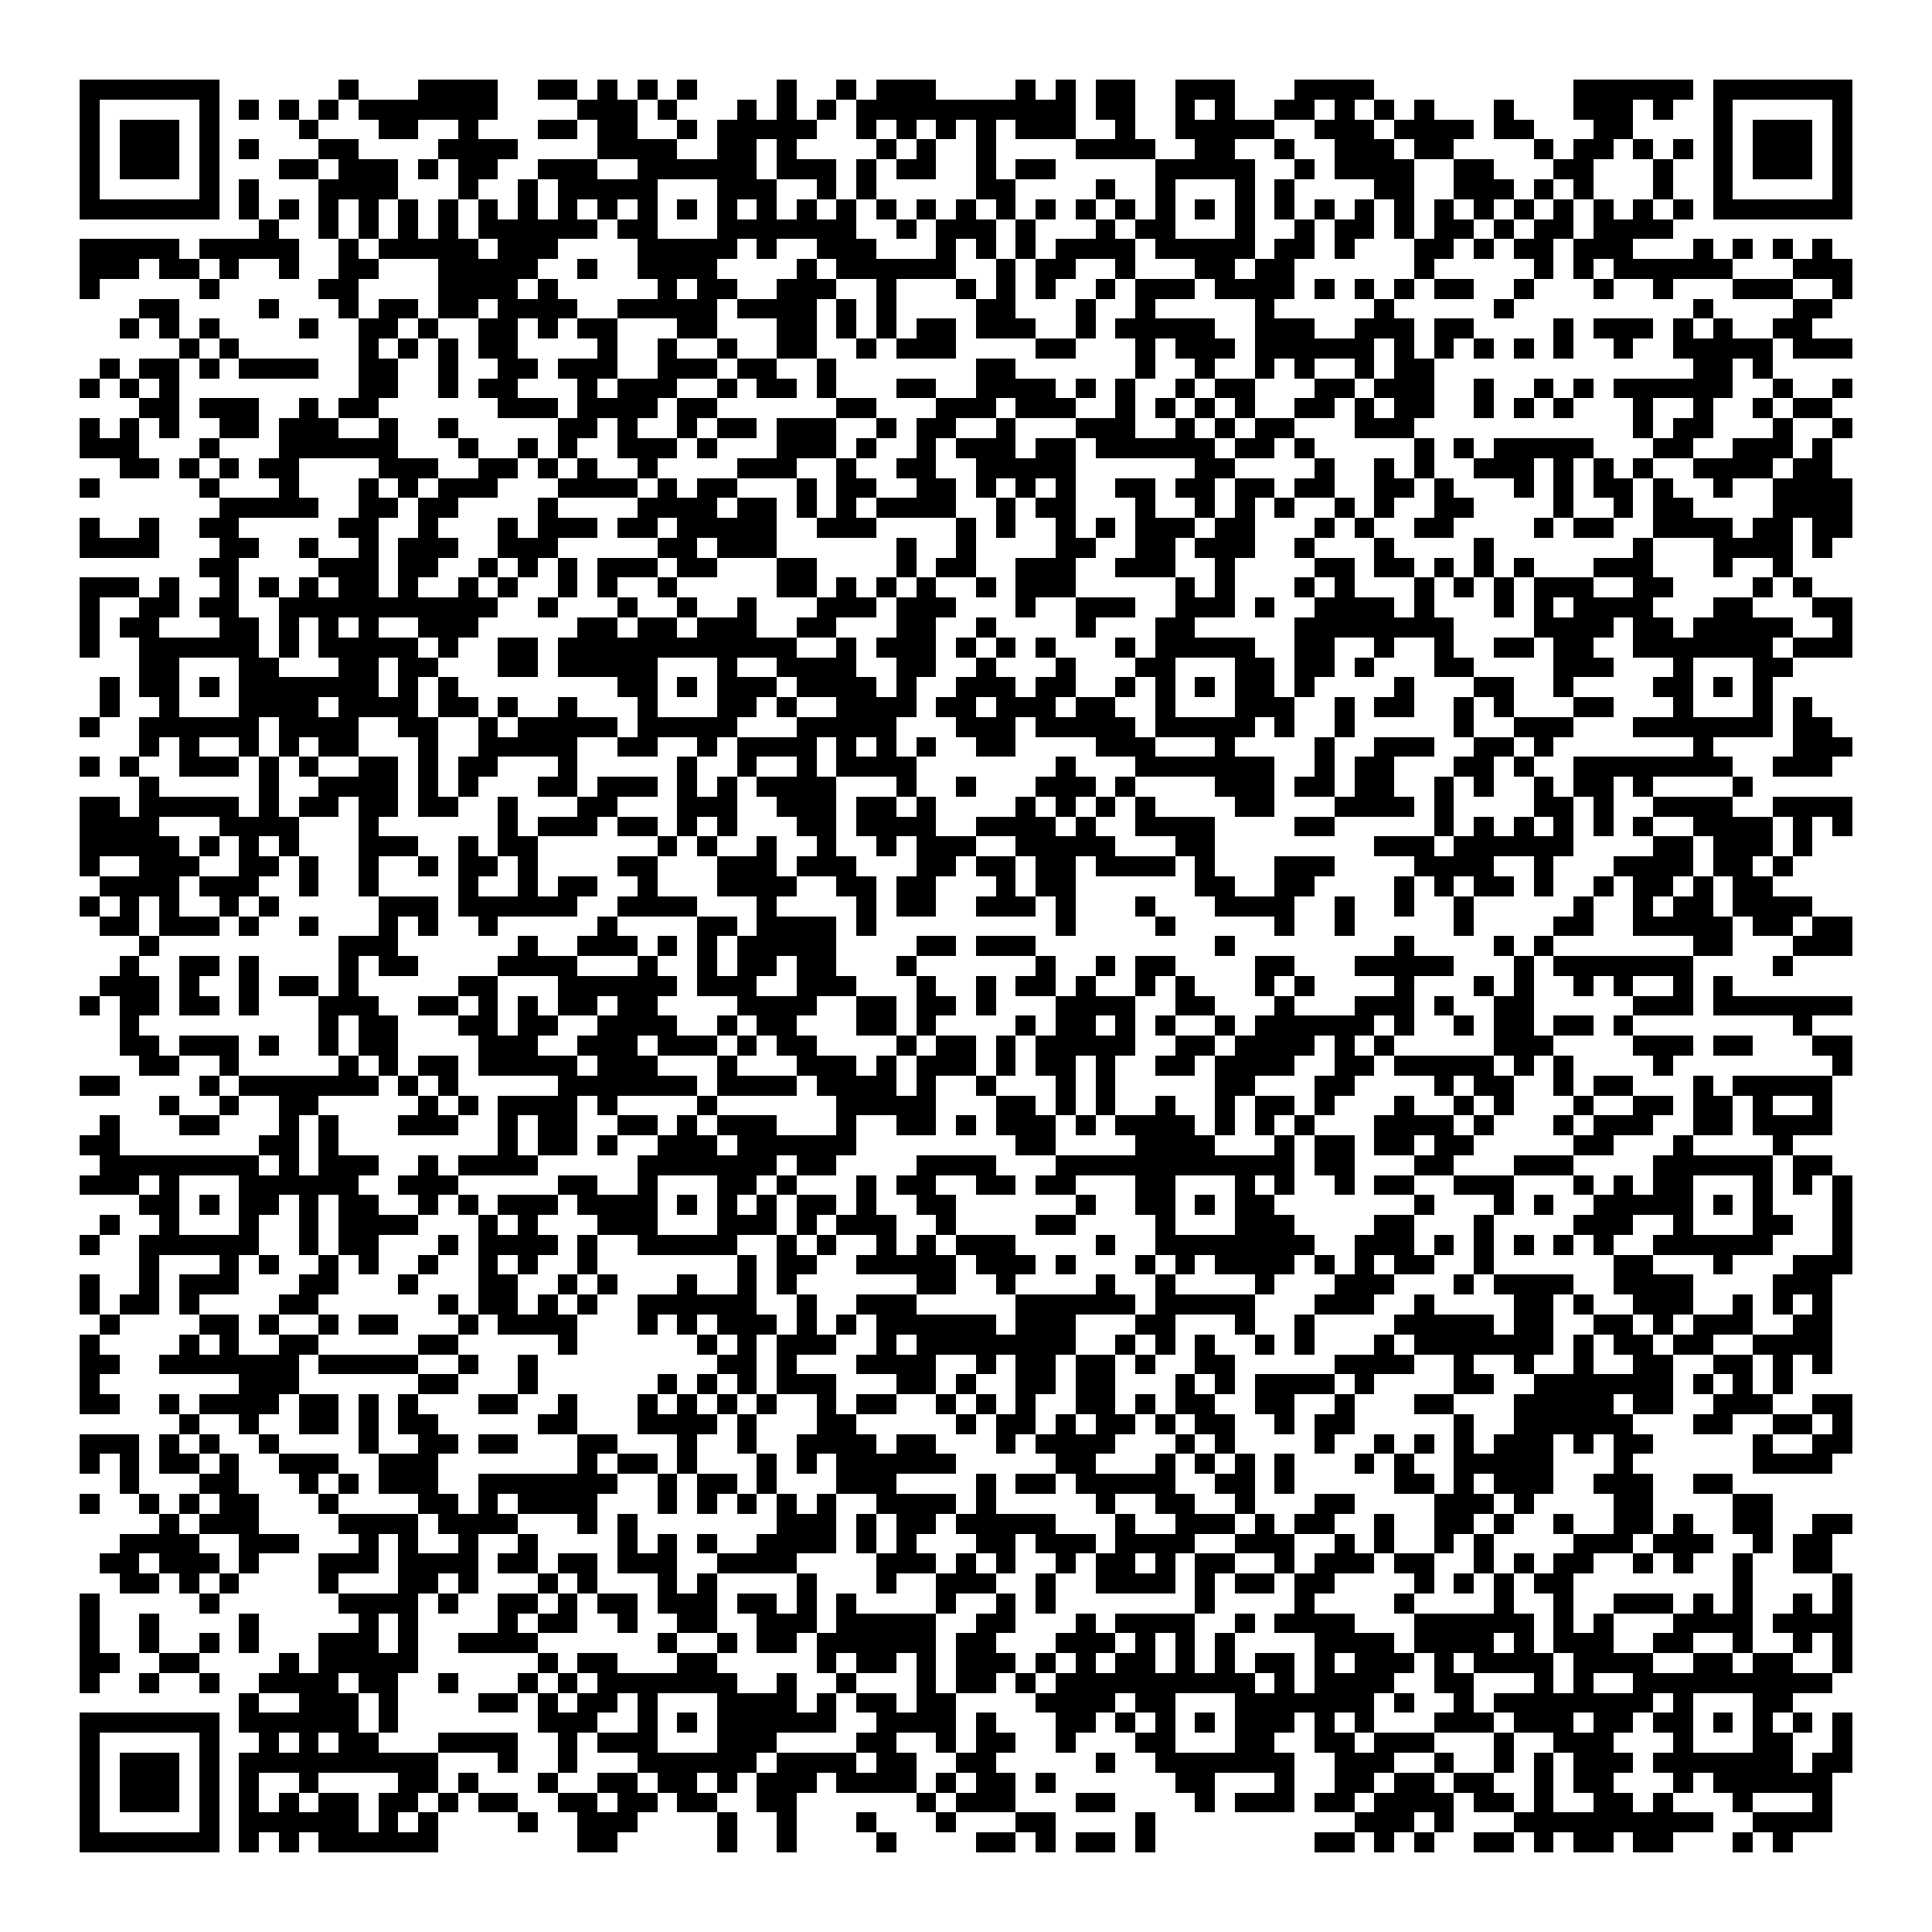 <svg xmlns="http://www.w3.org/2000/svg" viewBox="0 0 97 97" shape-rendering="crispEdges"><path fill="#ffffff" d="M0 0h97v97H0z"/><path stroke="#000000" d="M4 4.5h7m6 0h1m3 0h4m2 0h2m1 0h1m1 0h1m1 0h1m4 0h1m2 0h1m1 0h3m4 0h1m1 0h1m1 0h2m2 0h3m3 0h4m10 0h6m1 0h7M4 5.5h1m5 0h1m1 0h1m1 0h1m1 0h1m1 0h7m4 0h3m1 0h1m3 0h1m1 0h1m1 0h1m1 0h11m1 0h2m2 0h1m1 0h1m2 0h2m1 0h1m1 0h1m1 0h1m3 0h1m3 0h3m1 0h1m2 0h1m5 0h1M4 6.5h1m1 0h3m1 0h1m4 0h1m3 0h2m2 0h1m3 0h2m1 0h2m2 0h1m1 0h5m2 0h1m1 0h1m1 0h1m1 0h1m1 0h3m2 0h1m2 0h5m2 0h3m1 0h4m1 0h2m3 0h2m4 0h1m1 0h3m1 0h1M4 7.5h1m1 0h3m1 0h1m1 0h1m3 0h2m4 0h4m4 0h4m2 0h2m1 0h1m4 0h1m1 0h1m2 0h1m4 0h4m2 0h2m2 0h1m2 0h3m1 0h2m4 0h1m1 0h2m1 0h1m1 0h1m1 0h1m1 0h3m1 0h1M4 8.5h1m1 0h3m1 0h1m3 0h2m1 0h3m1 0h1m1 0h2m2 0h3m2 0h6m1 0h3m1 0h1m1 0h2m2 0h1m1 0h2m5 0h5m2 0h1m1 0h4m2 0h2m3 0h2m3 0h1m2 0h1m1 0h3m1 0h1M4 9.5h1m5 0h1m1 0h1m3 0h4m3 0h1m2 0h1m1 0h5m3 0h3m2 0h1m1 0h1m5 0h2m4 0h1m2 0h1m3 0h1m1 0h1m4 0h2m2 0h3m1 0h1m1 0h1m3 0h1m2 0h1m5 0h1M4 10.5h7m1 0h1m1 0h1m1 0h1m1 0h1m1 0h1m1 0h1m1 0h1m1 0h1m1 0h1m1 0h1m1 0h1m1 0h1m1 0h1m1 0h1m1 0h1m1 0h1m1 0h1m1 0h1m1 0h1m1 0h1m1 0h1m1 0h1m1 0h1m1 0h1m1 0h1m1 0h1m1 0h1m1 0h1m1 0h1m1 0h1m1 0h1m1 0h1m1 0h1m1 0h1m1 0h1m1 0h1m1 0h1m1 0h7M13 11.5h1m2 0h1m1 0h1m1 0h1m1 0h1m1 0h6m1 0h2m3 0h7m2 0h1m1 0h3m1 0h1m3 0h1m1 0h2m3 0h1m2 0h1m1 0h2m1 0h1m1 0h2m1 0h1m1 0h2m1 0h4M4 12.5h5m1 0h5m2 0h1m1 0h5m1 0h3m4 0h5m1 0h1m2 0h3m3 0h1m1 0h1m1 0h1m1 0h4m1 0h5m1 0h2m1 0h1m3 0h2m1 0h1m1 0h2m1 0h3m3 0h1m1 0h1m1 0h1m1 0h1M4 13.5h3m1 0h2m1 0h1m2 0h1m2 0h2m3 0h5m2 0h1m2 0h4m4 0h1m1 0h6m2 0h1m1 0h2m2 0h1m3 0h2m1 0h2m6 0h1m5 0h1m1 0h1m1 0h6m3 0h3M4 14.5h1m5 0h1m5 0h2m4 0h4m1 0h1m5 0h1m1 0h2m2 0h3m2 0h1m3 0h1m1 0h1m1 0h1m2 0h1m1 0h3m1 0h4m1 0h1m1 0h1m1 0h1m1 0h2m2 0h1m3 0h1m2 0h1m3 0h3m2 0h1M7 15.5h2m4 0h1m3 0h1m1 0h2m1 0h2m1 0h4m2 0h5m1 0h4m1 0h1m1 0h1m4 0h2m3 0h1m2 0h1m5 0h1m5 0h1m5 0h1m9 0h1m4 0h2M6 16.5h1m1 0h1m1 0h1m4 0h1m2 0h2m1 0h1m2 0h2m1 0h1m1 0h2m3 0h2m3 0h2m1 0h1m1 0h1m1 0h2m1 0h3m2 0h1m1 0h5m2 0h3m2 0h3m1 0h2m4 0h1m1 0h3m1 0h1m1 0h1m2 0h2M9 17.5h1m1 0h1m6 0h1m1 0h1m1 0h1m1 0h2m4 0h1m2 0h1m2 0h1m2 0h2m2 0h1m1 0h3m4 0h2m3 0h1m1 0h3m1 0h6m1 0h1m1 0h1m1 0h1m1 0h1m1 0h1m2 0h1m2 0h5m1 0h3M5 18.5h1m1 0h2m1 0h1m1 0h4m2 0h2m2 0h1m2 0h2m1 0h3m2 0h3m1 0h2m2 0h1m7 0h2m6 0h1m2 0h1m2 0h1m1 0h1m2 0h1m1 0h2m13 0h2m1 0h1M4 19.5h1m1 0h1m1 0h1m9 0h2m2 0h1m1 0h2m3 0h1m1 0h3m2 0h1m1 0h2m1 0h1m3 0h2m2 0h4m1 0h1m1 0h1m2 0h1m1 0h2m3 0h2m1 0h3m2 0h1m2 0h1m1 0h1m1 0h6m2 0h1m2 0h1M7 20.5h2m1 0h3m2 0h1m1 0h2m6 0h3m1 0h4m1 0h2m6 0h2m3 0h3m1 0h3m2 0h1m1 0h1m1 0h1m1 0h1m2 0h2m1 0h1m1 0h2m2 0h1m1 0h1m1 0h1m3 0h1m2 0h1m2 0h1m1 0h2M4 21.5h1m1 0h1m1 0h1m2 0h2m1 0h3m2 0h1m2 0h1m5 0h2m1 0h1m2 0h1m1 0h2m1 0h3m2 0h1m1 0h2m2 0h1m3 0h3m2 0h1m1 0h1m1 0h2m3 0h3m11 0h1m1 0h2m3 0h1m2 0h1M4 22.5h3m3 0h1m3 0h6m3 0h1m2 0h1m1 0h1m2 0h3m1 0h1m3 0h3m1 0h1m2 0h1m1 0h3m1 0h2m1 0h6m1 0h2m1 0h1m5 0h1m1 0h1m1 0h5m3 0h2m2 0h3m1 0h1M6 23.5h2m1 0h1m1 0h1m1 0h2m4 0h3m2 0h2m1 0h1m1 0h1m2 0h1m4 0h3m2 0h1m2 0h2m2 0h5m6 0h2m4 0h1m2 0h1m1 0h1m2 0h3m1 0h1m1 0h1m1 0h1m2 0h4m1 0h2M4 24.5h1m5 0h1m3 0h1m3 0h1m1 0h1m1 0h3m3 0h4m1 0h1m1 0h2m3 0h1m1 0h2m2 0h2m1 0h1m1 0h1m1 0h1m2 0h2m1 0h2m1 0h2m1 0h2m2 0h2m1 0h1m3 0h1m1 0h1m1 0h2m1 0h1m2 0h1m2 0h4M11 25.5h5m2 0h2m1 0h2m4 0h1m4 0h4m1 0h2m1 0h1m1 0h1m1 0h4m2 0h1m1 0h2m3 0h1m2 0h1m1 0h1m1 0h1m2 0h1m1 0h1m2 0h2m4 0h1m2 0h1m1 0h2m4 0h4M4 26.5h1m2 0h1m2 0h2m5 0h2m2 0h1m3 0h1m1 0h3m1 0h2m1 0h5m2 0h3m4 0h1m1 0h1m2 0h1m1 0h1m1 0h3m1 0h2m3 0h1m1 0h1m2 0h2m4 0h1m1 0h2m2 0h4m1 0h2m1 0h2M4 27.5h4m3 0h2m2 0h1m2 0h1m1 0h3m2 0h3m5 0h2m1 0h3m6 0h1m2 0h1m4 0h2m2 0h2m1 0h3m2 0h1m3 0h1m4 0h1m7 0h1m3 0h4m1 0h1M10 28.5h2m4 0h3m1 0h2m2 0h1m1 0h1m1 0h1m1 0h3m1 0h2m3 0h2m4 0h1m1 0h2m2 0h3m2 0h3m2 0h1m4 0h2m1 0h2m1 0h1m1 0h1m1 0h1m3 0h3m3 0h1m2 0h1M4 29.5h3m1 0h1m2 0h1m1 0h1m1 0h1m1 0h2m1 0h1m2 0h1m1 0h1m2 0h1m1 0h1m2 0h1m5 0h2m1 0h1m1 0h1m1 0h1m2 0h1m1 0h3m5 0h1m1 0h1m3 0h1m1 0h1m3 0h1m1 0h1m1 0h1m1 0h3m2 0h2m4 0h1m1 0h1M4 30.5h1m2 0h2m1 0h2m2 0h11m2 0h1m3 0h1m2 0h1m2 0h1m3 0h3m1 0h3m3 0h1m2 0h3m2 0h3m1 0h1m2 0h4m1 0h1m3 0h1m1 0h1m1 0h4m3 0h2m3 0h2M4 31.5h1m1 0h2m3 0h2m1 0h1m1 0h1m1 0h1m2 0h3m5 0h2m1 0h2m1 0h3m2 0h2m3 0h2m2 0h1m4 0h1m3 0h2m5 0h8m4 0h4m1 0h2m1 0h5m2 0h1M4 32.5h1m2 0h6m1 0h1m1 0h5m1 0h1m2 0h2m1 0h12m2 0h1m1 0h3m1 0h1m1 0h1m1 0h1m3 0h1m1 0h5m2 0h2m2 0h1m2 0h1m2 0h2m1 0h2m2 0h7m1 0h3M7 33.5h2m3 0h2m3 0h2m1 0h2m3 0h2m1 0h5m3 0h1m2 0h4m2 0h2m2 0h1m3 0h1m3 0h2m3 0h2m1 0h2m1 0h1m3 0h2m4 0h3m3 0h1m3 0h2M5 34.5h1m1 0h2m1 0h1m1 0h7m1 0h1m1 0h1m8 0h2m1 0h1m1 0h3m1 0h4m1 0h1m2 0h3m1 0h2m2 0h1m1 0h1m1 0h1m1 0h2m1 0h1m4 0h1m3 0h2m2 0h1m4 0h2m1 0h1m1 0h1M5 35.5h1m2 0h1m3 0h4m1 0h4m1 0h2m1 0h1m2 0h1m3 0h1m3 0h2m1 0h1m2 0h4m1 0h2m1 0h3m1 0h2m2 0h1m3 0h3m2 0h1m1 0h2m2 0h1m1 0h1m3 0h2m3 0h1m3 0h1m1 0h1M4 36.5h1m2 0h6m1 0h4m2 0h2m2 0h1m1 0h5m1 0h5m3 0h5m3 0h3m1 0h5m1 0h5m1 0h1m2 0h1m5 0h1m2 0h3m3 0h7m1 0h2M7 37.5h1m1 0h1m2 0h1m1 0h1m1 0h2m3 0h1m2 0h5m2 0h2m2 0h1m1 0h4m1 0h1m1 0h1m1 0h1m2 0h2m4 0h3m3 0h1m4 0h1m2 0h3m2 0h2m1 0h1m7 0h1m4 0h3M4 38.5h1m1 0h1m2 0h3m1 0h1m1 0h1m2 0h2m1 0h1m1 0h2m3 0h1m5 0h1m2 0h1m2 0h1m1 0h4m7 0h1m3 0h7m2 0h1m1 0h2m3 0h2m1 0h1m2 0h8m2 0h3M7 39.5h1m5 0h1m2 0h4m1 0h1m1 0h1m3 0h2m1 0h3m1 0h1m1 0h1m1 0h4m3 0h1m2 0h1m3 0h3m1 0h1m4 0h3m1 0h2m1 0h2m2 0h1m1 0h1m2 0h1m1 0h2m1 0h1m4 0h1M4 40.5h2m1 0h5m1 0h1m1 0h2m1 0h2m1 0h2m2 0h1m3 0h2m3 0h3m2 0h3m1 0h2m1 0h1m4 0h1m1 0h1m1 0h1m1 0h1m4 0h2m3 0h4m1 0h1m4 0h2m1 0h1m2 0h4m2 0h4M4 41.5h4m3 0h4m3 0h1m6 0h1m1 0h3m1 0h2m1 0h1m1 0h1m3 0h2m1 0h4m2 0h4m1 0h1m2 0h4m4 0h2m5 0h1m1 0h1m1 0h1m1 0h1m1 0h1m1 0h1m2 0h4m1 0h1m1 0h1M4 42.5h5m1 0h1m1 0h1m1 0h1m3 0h3m2 0h1m1 0h2m6 0h1m1 0h1m2 0h1m2 0h1m2 0h1m1 0h3m2 0h5m3 0h2m8 0h3m1 0h6m4 0h2m1 0h3m1 0h1M4 43.5h1m2 0h3m2 0h2m1 0h1m2 0h1m2 0h1m1 0h2m1 0h1m4 0h2m3 0h3m1 0h3m3 0h2m1 0h2m1 0h2m1 0h4m1 0h1m3 0h3m4 0h4m2 0h1m3 0h4m1 0h2m1 0h1M5 44.5h4m1 0h3m2 0h1m2 0h1m4 0h1m2 0h1m1 0h2m2 0h1m3 0h4m2 0h2m1 0h2m3 0h1m1 0h2m6 0h2m2 0h2m4 0h1m1 0h1m1 0h2m1 0h1m2 0h1m1 0h2m1 0h1m1 0h2M4 45.5h1m1 0h1m1 0h1m2 0h1m1 0h1m5 0h3m1 0h6m2 0h4m3 0h1m4 0h1m1 0h2m2 0h3m1 0h1m3 0h1m3 0h4m2 0h1m2 0h1m2 0h1m5 0h1m2 0h1m1 0h2m1 0h4M5 46.5h2m1 0h3m1 0h1m2 0h1m3 0h1m1 0h1m2 0h1m5 0h1m4 0h2m1 0h4m1 0h1m9 0h1m4 0h1m5 0h1m2 0h1m5 0h1m4 0h2m2 0h5m1 0h2m1 0h2M7 47.5h1m9 0h3m6 0h1m2 0h3m1 0h1m1 0h1m1 0h5m4 0h2m1 0h3m9 0h1m8 0h1m4 0h1m1 0h1m7 0h2m3 0h3M6 48.5h1m2 0h2m1 0h1m4 0h1m1 0h2m4 0h4m3 0h1m2 0h1m1 0h2m1 0h2m3 0h1m6 0h1m2 0h1m1 0h2m4 0h2m3 0h5m3 0h1m1 0h7m4 0h1M5 49.5h3m1 0h1m2 0h1m1 0h2m1 0h1m5 0h2m3 0h6m1 0h3m2 0h3m3 0h1m2 0h1m1 0h2m1 0h1m2 0h1m1 0h1m3 0h1m1 0h1m4 0h1m3 0h1m1 0h1m2 0h1m1 0h1m2 0h1m1 0h1M4 50.5h1m1 0h2m1 0h2m1 0h1m3 0h3m2 0h2m1 0h1m1 0h1m1 0h2m1 0h2m4 0h4m2 0h2m1 0h2m1 0h1m3 0h4m2 0h2m3 0h1m3 0h3m1 0h1m2 0h2m5 0h3m1 0h7M6 51.5h1m9 0h1m1 0h2m3 0h2m1 0h2m2 0h4m2 0h1m1 0h2m3 0h2m1 0h1m4 0h1m1 0h2m1 0h1m1 0h1m2 0h1m1 0h6m1 0h1m2 0h1m1 0h2m1 0h2m1 0h1m8 0h1M6 52.5h2m1 0h3m1 0h1m2 0h1m1 0h2m4 0h3m2 0h3m1 0h3m1 0h1m1 0h2m4 0h1m1 0h2m1 0h1m1 0h5m2 0h2m1 0h4m1 0h1m1 0h1m5 0h3m4 0h3m1 0h2m3 0h2M7 53.5h2m2 0h1m5 0h1m1 0h1m1 0h2m1 0h5m1 0h3m3 0h1m3 0h3m1 0h1m1 0h3m1 0h1m1 0h2m1 0h1m2 0h2m1 0h4m2 0h2m1 0h5m1 0h1m1 0h1m4 0h1m8 0h1M4 54.5h2m4 0h1m1 0h7m1 0h1m1 0h1m5 0h7m1 0h4m1 0h4m1 0h1m2 0h1m3 0h1m1 0h1m5 0h2m3 0h2m4 0h1m1 0h2m2 0h1m1 0h2m3 0h1m1 0h5M8 55.5h1m2 0h1m2 0h2m5 0h1m1 0h1m1 0h4m1 0h1m4 0h1m6 0h5m3 0h2m1 0h1m1 0h1m2 0h1m2 0h1m1 0h2m1 0h1m3 0h1m2 0h1m1 0h1m3 0h1m2 0h2m1 0h2m1 0h1m2 0h1M5 56.5h1m3 0h2m3 0h1m1 0h1m3 0h3m2 0h1m1 0h2m2 0h2m1 0h1m1 0h3m3 0h1m2 0h2m1 0h1m1 0h3m1 0h1m1 0h4m1 0h1m1 0h1m1 0h1m3 0h4m1 0h1m3 0h1m1 0h3m2 0h2m1 0h4M4 57.5h2m7 0h2m1 0h1m8 0h1m1 0h2m1 0h1m2 0h3m1 0h6m8 0h2m4 0h4m3 0h1m1 0h2m1 0h2m1 0h2m5 0h2m3 0h1m4 0h1M5 58.5h8m1 0h1m1 0h3m2 0h1m1 0h4m5 0h7m1 0h2m4 0h4m3 0h12m1 0h2m3 0h2m3 0h3m4 0h6m1 0h2M4 59.5h3m1 0h1m3 0h6m2 0h3m5 0h2m2 0h1m3 0h2m1 0h1m3 0h1m1 0h2m2 0h2m1 0h2m3 0h2m3 0h1m1 0h1m2 0h1m1 0h2m2 0h3m3 0h1m1 0h1m1 0h2m3 0h1m1 0h1m1 0h1M7 60.5h2m1 0h1m1 0h2m1 0h1m1 0h2m2 0h1m1 0h1m1 0h3m1 0h4m1 0h1m1 0h1m1 0h1m1 0h2m1 0h1m2 0h2m6 0h1m2 0h2m1 0h1m1 0h2m7 0h1m3 0h1m1 0h1m2 0h5m1 0h1m1 0h1m3 0h1M5 61.5h1m2 0h1m3 0h1m2 0h1m1 0h4m3 0h1m1 0h1m3 0h3m3 0h3m1 0h1m1 0h3m2 0h1m4 0h2m4 0h1m3 0h3m4 0h2m3 0h1m4 0h3m2 0h1m3 0h2m2 0h1M4 62.5h1m2 0h6m2 0h1m1 0h2m3 0h1m1 0h4m1 0h1m2 0h5m2 0h1m1 0h1m2 0h1m1 0h1m1 0h3m4 0h1m2 0h8m2 0h3m1 0h1m1 0h1m1 0h1m1 0h1m1 0h1m2 0h6m3 0h1M7 63.5h1m3 0h1m1 0h1m2 0h1m1 0h1m2 0h1m2 0h1m1 0h1m2 0h1m7 0h1m1 0h2m2 0h5m1 0h3m1 0h1m3 0h1m1 0h1m1 0h4m1 0h1m1 0h1m1 0h2m2 0h1m6 0h2m3 0h1m3 0h3M4 64.5h1m2 0h1m1 0h3m3 0h2m3 0h1m3 0h2m2 0h1m1 0h1m3 0h1m2 0h1m1 0h1m6 0h2m2 0h1m4 0h1m2 0h1m4 0h1m3 0h3m3 0h1m1 0h4m2 0h4m4 0h3M4 65.5h1m1 0h2m1 0h1m4 0h2m6 0h1m1 0h2m1 0h1m1 0h1m2 0h6m2 0h1m2 0h3m5 0h6m1 0h5m3 0h3m2 0h1m4 0h2m1 0h1m2 0h3m2 0h1m1 0h1m1 0h1M5 66.5h1m4 0h2m1 0h1m2 0h1m1 0h2m3 0h1m1 0h4m3 0h1m1 0h1m1 0h3m1 0h1m1 0h1m1 0h6m1 0h3m3 0h2m3 0h1m2 0h1m4 0h5m1 0h2m2 0h2m1 0h1m1 0h3m2 0h2M4 67.5h1m4 0h1m1 0h1m2 0h2m5 0h2m5 0h1m6 0h1m1 0h1m1 0h3m2 0h1m1 0h8m2 0h1m1 0h1m1 0h1m2 0h1m1 0h1m3 0h1m1 0h7m1 0h1m1 0h2m1 0h2m2 0h4M4 68.5h2m2 0h7m1 0h5m2 0h1m2 0h1m9 0h2m1 0h1m3 0h4m2 0h1m1 0h2m1 0h2m1 0h1m2 0h2m5 0h4m2 0h1m2 0h1m2 0h1m2 0h2m2 0h2m1 0h1m1 0h1M4 69.5h1m7 0h3m6 0h2m3 0h1m6 0h1m1 0h1m1 0h1m1 0h3m3 0h2m1 0h1m2 0h2m1 0h2m3 0h1m1 0h1m1 0h4m1 0h1m4 0h2m2 0h7m1 0h1m1 0h1m1 0h1M4 70.5h2m2 0h1m1 0h4m1 0h2m1 0h1m1 0h1m3 0h2m2 0h1m3 0h1m1 0h1m1 0h1m1 0h1m2 0h1m1 0h2m2 0h1m1 0h1m1 0h1m2 0h2m1 0h1m1 0h2m2 0h2m2 0h1m3 0h2m3 0h5m1 0h2m2 0h3m2 0h2M9 71.5h1m2 0h1m2 0h2m1 0h1m1 0h2m5 0h2m3 0h4m1 0h1m3 0h2m5 0h1m1 0h2m1 0h1m1 0h2m1 0h1m1 0h2m2 0h1m1 0h2m5 0h1m2 0h6m3 0h2m2 0h2m1 0h1M4 72.5h3m1 0h1m1 0h1m2 0h1m4 0h1m2 0h2m1 0h2m3 0h2m3 0h1m2 0h1m2 0h4m1 0h2m3 0h1m1 0h4m3 0h1m1 0h1m4 0h1m2 0h1m1 0h1m1 0h1m1 0h3m1 0h1m1 0h2m5 0h1m2 0h2M4 73.5h1m1 0h1m1 0h2m1 0h1m2 0h3m2 0h3m7 0h1m1 0h2m1 0h1m3 0h1m1 0h1m1 0h6m5 0h2m3 0h1m1 0h1m1 0h1m1 0h1m3 0h1m1 0h1m2 0h5m3 0h1m6 0h4M6 74.5h1m3 0h2m3 0h1m1 0h1m1 0h3m2 0h7m2 0h1m1 0h2m1 0h1m3 0h3m4 0h1m1 0h2m1 0h5m2 0h2m1 0h1m5 0h2m1 0h1m1 0h3m2 0h3m2 0h2M4 75.5h1m2 0h1m1 0h1m1 0h2m3 0h1m4 0h2m1 0h1m1 0h4m3 0h1m1 0h1m1 0h1m1 0h1m1 0h1m2 0h4m1 0h1m5 0h1m2 0h2m2 0h1m3 0h2m4 0h3m1 0h1m4 0h2m4 0h2M8 76.5h1m1 0h3m4 0h4m1 0h4m3 0h1m1 0h1m7 0h3m1 0h1m1 0h2m1 0h5m3 0h1m2 0h3m1 0h1m1 0h2m2 0h1m2 0h2m1 0h1m2 0h1m2 0h2m1 0h1m2 0h2m2 0h2M6 77.5h4m2 0h3m3 0h1m1 0h1m2 0h1m2 0h1m4 0h1m1 0h1m1 0h1m2 0h4m1 0h1m1 0h1m3 0h2m1 0h3m1 0h4m2 0h3m2 0h1m1 0h1m2 0h1m1 0h1m4 0h3m1 0h3m2 0h1m1 0h2M5 78.5h2m1 0h3m1 0h1m3 0h3m1 0h4m1 0h2m1 0h2m1 0h3m2 0h4m4 0h3m1 0h1m1 0h1m2 0h1m1 0h2m1 0h1m1 0h2m2 0h1m1 0h3m1 0h2m2 0h1m1 0h1m1 0h2m2 0h1m1 0h1m2 0h1m2 0h2M6 79.5h2m1 0h1m1 0h1m4 0h1m3 0h2m1 0h1m3 0h1m1 0h1m3 0h1m1 0h1m4 0h1m3 0h1m2 0h3m2 0h1m2 0h4m1 0h1m1 0h2m1 0h2m4 0h1m1 0h1m1 0h1m1 0h2m8 0h1m4 0h1M4 80.5h1m5 0h1m6 0h4m1 0h1m2 0h2m1 0h1m1 0h2m1 0h3m1 0h2m1 0h1m1 0h1m4 0h1m2 0h1m1 0h1m7 0h1m4 0h1m4 0h1m4 0h1m2 0h1m2 0h3m1 0h1m1 0h1m2 0h1m1 0h1M4 81.5h1m2 0h1m4 0h1m5 0h1m1 0h1m4 0h1m1 0h2m2 0h1m2 0h2m2 0h3m1 0h5m2 0h2m3 0h1m1 0h4m2 0h1m1 0h4m3 0h6m1 0h1m1 0h1m3 0h4m1 0h4M4 82.5h1m2 0h1m2 0h1m1 0h1m3 0h3m1 0h1m2 0h4m6 0h1m2 0h1m1 0h2m1 0h6m1 0h2m3 0h3m1 0h1m1 0h1m1 0h1m4 0h4m1 0h4m1 0h1m1 0h3m2 0h2m2 0h1m2 0h1m1 0h1M4 83.5h2m2 0h2m4 0h1m1 0h5m6 0h1m1 0h2m3 0h2m5 0h1m1 0h2m1 0h1m1 0h3m1 0h1m1 0h1m1 0h2m1 0h1m1 0h1m1 0h2m1 0h1m1 0h3m1 0h1m1 0h4m1 0h4m2 0h2m1 0h2m2 0h1M4 84.5h1m2 0h1m2 0h1m2 0h4m1 0h2m2 0h1m3 0h1m1 0h1m1 0h7m2 0h1m2 0h1m3 0h1m1 0h2m1 0h1m1 0h10m1 0h1m1 0h4m2 0h2m3 0h1m1 0h1m2 0h10M12 85.5h1m2 0h3m1 0h1m4 0h2m1 0h1m1 0h2m1 0h1m3 0h4m1 0h1m1 0h2m1 0h2m4 0h4m1 0h2m3 0h7m1 0h1m2 0h1m1 0h8m1 0h1m3 0h2M4 86.5h7m1 0h6m1 0h1m7 0h3m2 0h1m1 0h1m1 0h6m2 0h4m1 0h1m3 0h2m1 0h1m1 0h1m1 0h1m1 0h3m1 0h1m1 0h1m3 0h3m1 0h3m1 0h2m1 0h2m1 0h1m1 0h1m1 0h1m1 0h1M4 87.5h1m5 0h1m2 0h1m1 0h1m1 0h2m3 0h4m2 0h1m1 0h3m3 0h3m4 0h2m2 0h1m1 0h2m2 0h1m3 0h2m3 0h2m2 0h2m1 0h3m3 0h1m2 0h3m3 0h1m3 0h2m2 0h1M4 88.5h1m1 0h3m1 0h1m1 0h10m3 0h1m2 0h1m3 0h6m1 0h4m1 0h2m2 0h2m5 0h1m2 0h7m2 0h3m2 0h1m2 0h1m1 0h1m1 0h3m1 0h7m1 0h2M4 89.5h1m1 0h3m1 0h1m1 0h1m2 0h1m4 0h2m1 0h1m3 0h1m2 0h2m1 0h2m1 0h1m1 0h3m1 0h4m1 0h1m1 0h2m1 0h1m6 0h2m3 0h1m2 0h2m1 0h2m1 0h2m2 0h1m1 0h2m3 0h1m1 0h6M4 90.5h1m1 0h3m1 0h1m1 0h1m1 0h1m1 0h2m1 0h2m1 0h1m1 0h2m2 0h2m1 0h2m1 0h2m2 0h2m6 0h1m1 0h3m3 0h2m4 0h1m1 0h3m1 0h2m1 0h4m1 0h2m1 0h1m2 0h2m1 0h1m3 0h1m3 0h1M4 91.5h1m5 0h1m1 0h6m1 0h1m1 0h1m4 0h1m2 0h3m4 0h1m2 0h1m3 0h1m3 0h1m3 0h2m4 0h1m10 0h3m1 0h1m3 0h10m2 0h4M4 92.5h7m1 0h1m1 0h1m1 0h6m7 0h2m5 0h1m2 0h1m4 0h1m4 0h2m1 0h1m1 0h2m1 0h1m8 0h2m1 0h1m1 0h1m2 0h2m1 0h1m1 0h2m1 0h2m3 0h1m1 0h1"/></svg>
